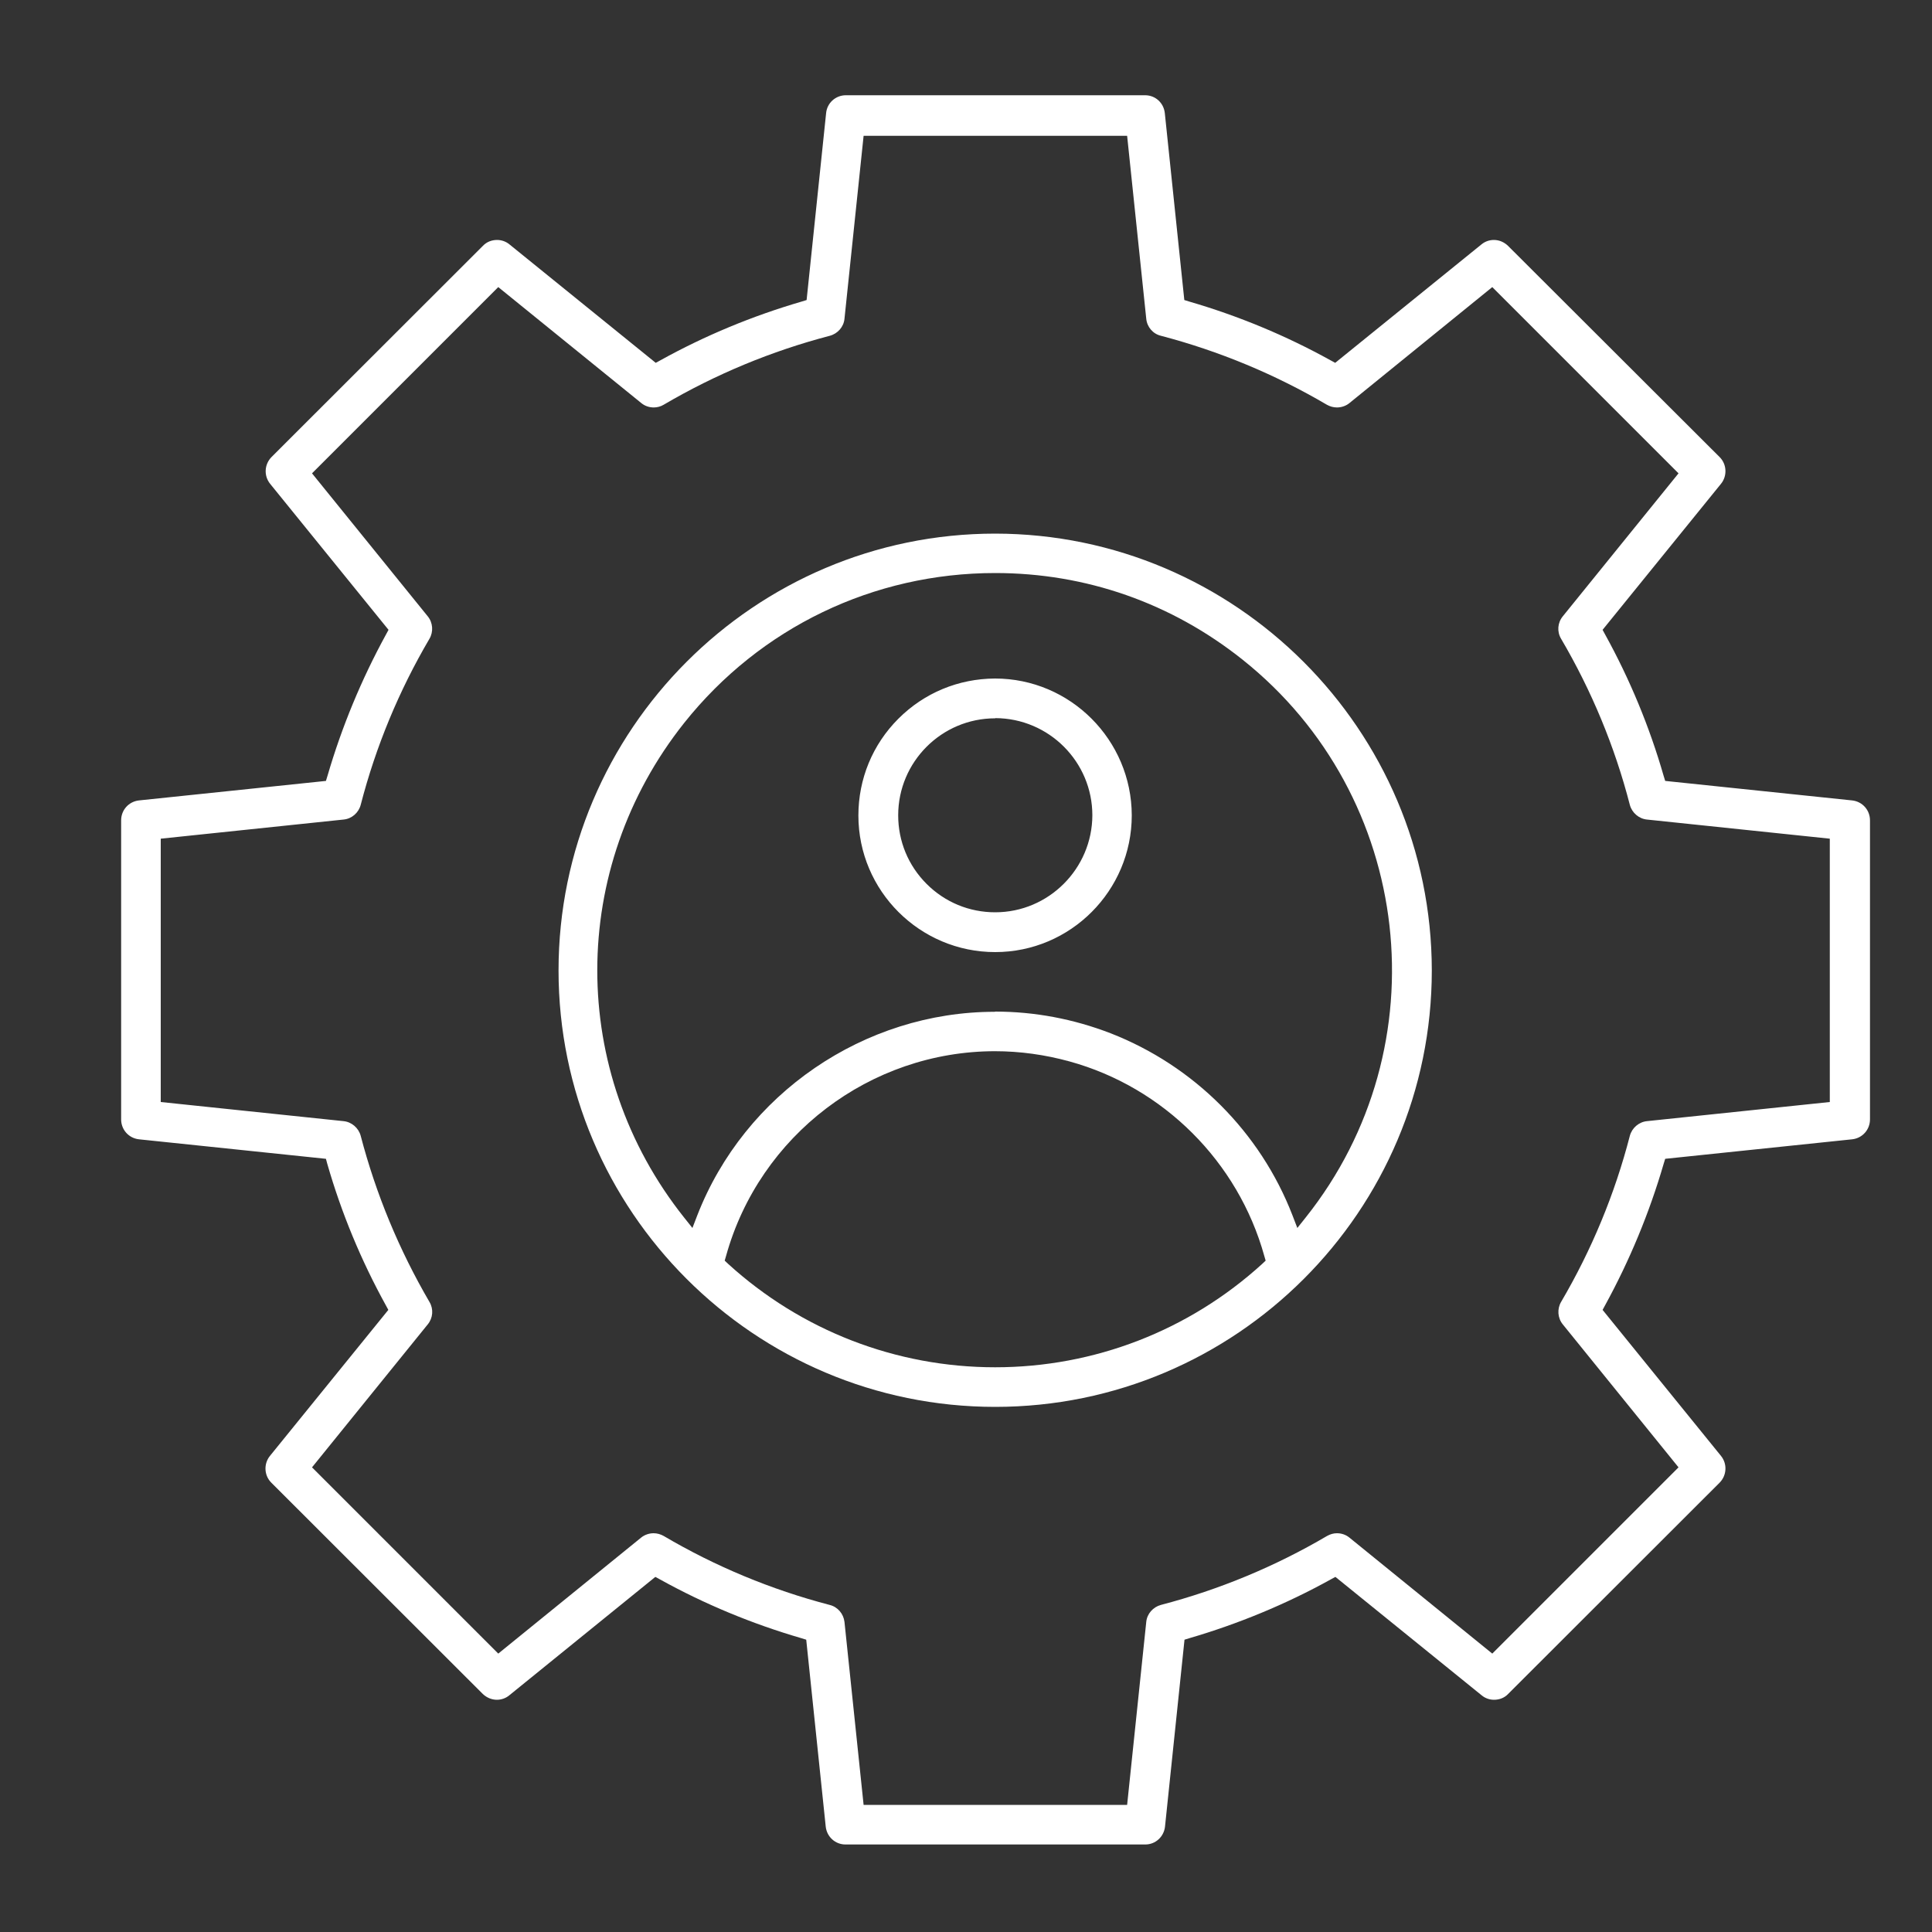 <?xml version="1.0" encoding="UTF-8"?><svg id="Layer_1" xmlns="http://www.w3.org/2000/svg" viewBox="0 0 100 100"><rect x="0" y="0" width="100" height="100" fill="#333333" stroke="none"/><path d="M43.76,95.47c-.52,0-.96-.39-1.02-.92l-1.01-9.68-.26-.08c-2.54-.74-5-1.76-7.31-3.04l-.24-.13-7.56,6.13c-.18,.15-.41,.23-.64,.23-.27,0-.53-.11-.73-.3l-10.95-10.94c-.37-.37-.4-.97-.07-1.38l6.13-7.56-.13-.24c-1.28-2.32-2.3-4.78-3.03-7.32l-.07-.26-9.68-1.01c-.53-.06-.92-.5-.92-1.03v-15.48c0-.53,.39-.97,.92-1.03l9.68-1.01,.08-.26c.74-2.54,1.76-5,3.03-7.32l.13-.24-6.13-7.56c-.33-.41-.3-1,.07-1.38l10.95-10.94c.19-.2,.45-.3,.73-.3,.23,0,.46,.08,.64,.23l7.57,6.13,.24-.13c2.31-1.28,4.77-2.3,7.31-3.04l.26-.08,1.01-9.68c.05-.52,.49-.92,1.02-.92h15.49c.53,0,.96,.39,1.02,.92l1.01,9.68,.26,.08c2.54,.74,5,1.76,7.31,3.04l.24,.13,7.57-6.13c.18-.15,.41-.23,.64-.23,.28,0,.53,.11,.73,.3l10.96,10.94c.37,.37,.4,.97,.07,1.38l-6.13,7.56,.13,.24c1.28,2.32,2.3,4.78,3.03,7.32l.08,.26,9.68,1.01c.53,.06,.92,.5,.92,1.03v15.48c0,.53-.39,.97-.92,1.03l-9.68,1.01-.08,.26c-.74,2.54-1.76,5-3.03,7.32l-.13,.24,6.13,7.56c.33,.41,.3,1-.07,1.38l-10.95,10.94c-.19,.2-.45,.3-.73,.3-.23,0-.46-.08-.64-.23l-7.57-6.13-.24,.13c-2.31,1.28-4.78,2.3-7.31,3.04l-.26,.08-1.01,9.68c-.06,.52-.49,.92-1.02,.92h-15.5Zm-9.93-16.11c.18,0,.36,.05,.52,.14,2.68,1.58,5.57,2.78,8.59,3.57,.42,.1,.72,.46,.77,.88l.99,9.47h13.64l.99-9.47c.04-.42,.35-.77,.76-.88,3.02-.79,5.91-1.99,8.6-3.57,.16-.09,.33-.14,.51-.14,.24,0,.47,.08,.65,.23l7.39,6,9.64-9.64-5.99-7.4c-.27-.33-.3-.8-.09-1.16,1.58-2.69,2.78-5.58,3.56-8.6,.11-.41,.47-.72,.89-.76l9.46-.99v-13.63l-9.46-.99c-.42-.04-.78-.35-.89-.76-.78-3.02-1.98-5.91-3.56-8.6-.22-.37-.18-.83,.09-1.16l5.99-7.4-9.64-9.64-7.39,6c-.18,.15-.42,.23-.65,.23-.18,0-.36-.05-.52-.14-2.69-1.58-5.58-2.78-8.59-3.57-.42-.1-.72-.46-.76-.88l-.99-9.47h-13.64l-.99,9.47c-.04,.42-.35,.77-.76,.88-3.02,.79-5.91,1.99-8.6,3.57-.15,.09-.33,.14-.51,.14-.24,0-.47-.08-.65-.23l-7.4-6-9.64,9.64,5.99,7.4c.27,.33,.3,.8,.09,1.16-1.58,2.69-2.78,5.58-3.56,8.6-.11,.41-.46,.72-.89,.76l-9.46,.99v13.63l9.46,.99c.42,.04,.78,.35,.89,.76,.79,3.02,1.99,5.91,3.56,8.6,.22,.37,.18,.83-.09,1.16l-5.99,7.4,9.64,9.64,7.39-6c.18-.15,.42-.23,.65-.23Zm17.68-6.54c-12.46,0-22.6-10.14-22.6-22.59s10.14-22.61,22.6-22.61c12.45,.01,22.59,10.16,22.6,22.61,0,12.46-10.14,22.59-22.6,22.59Zm0-18.41c-6.47,0-12.2,4.36-13.93,10.6l-.07,.24,.18,.17c3.79,3.45,8.69,5.35,13.82,5.35s10.03-1.9,13.82-5.35l.18-.17-.07-.24c-1.35-4.87-5.21-8.73-10.08-10.07-1.27-.35-2.57-.53-3.87-.53Zm0-2.05c2.04,0,4.05,.38,5.97,1.12,4.31,1.68,7.75,5.11,9.42,9.43l.25,.65,.43-.54c7.06-8.86,5.6-21.82-3.27-28.88-3.68-2.93-8.1-4.48-12.8-4.48-6.3,0-12.16,2.82-16.09,7.75-6,7.54-6.01,18.07-.01,25.61l.43,.54,.25-.65c2.45-6.3,8.64-10.54,15.4-10.54Zm0-3.08c-3.9,0-7.08-3.17-7.08-7.07,0-1.89,.73-3.67,2.07-5.01,1.34-1.34,3.11-2.07,5-2.08,3.9,0,7.07,3.18,7.08,7.08,0,3.9-3.17,7.08-7.07,7.08h0Zm0-12.1c-2.77,0-5.02,2.25-5.02,5.02,0,1.34,.52,2.6,1.47,3.55,.95,.95,2.21,1.47,3.55,1.47,2.77,0,5.02-2.26,5.03-5.02,0-2.77-2.25-5.02-5.02-5.03h0Z" style="fill:#fff; fill-rule:evenodd;"/></svg>